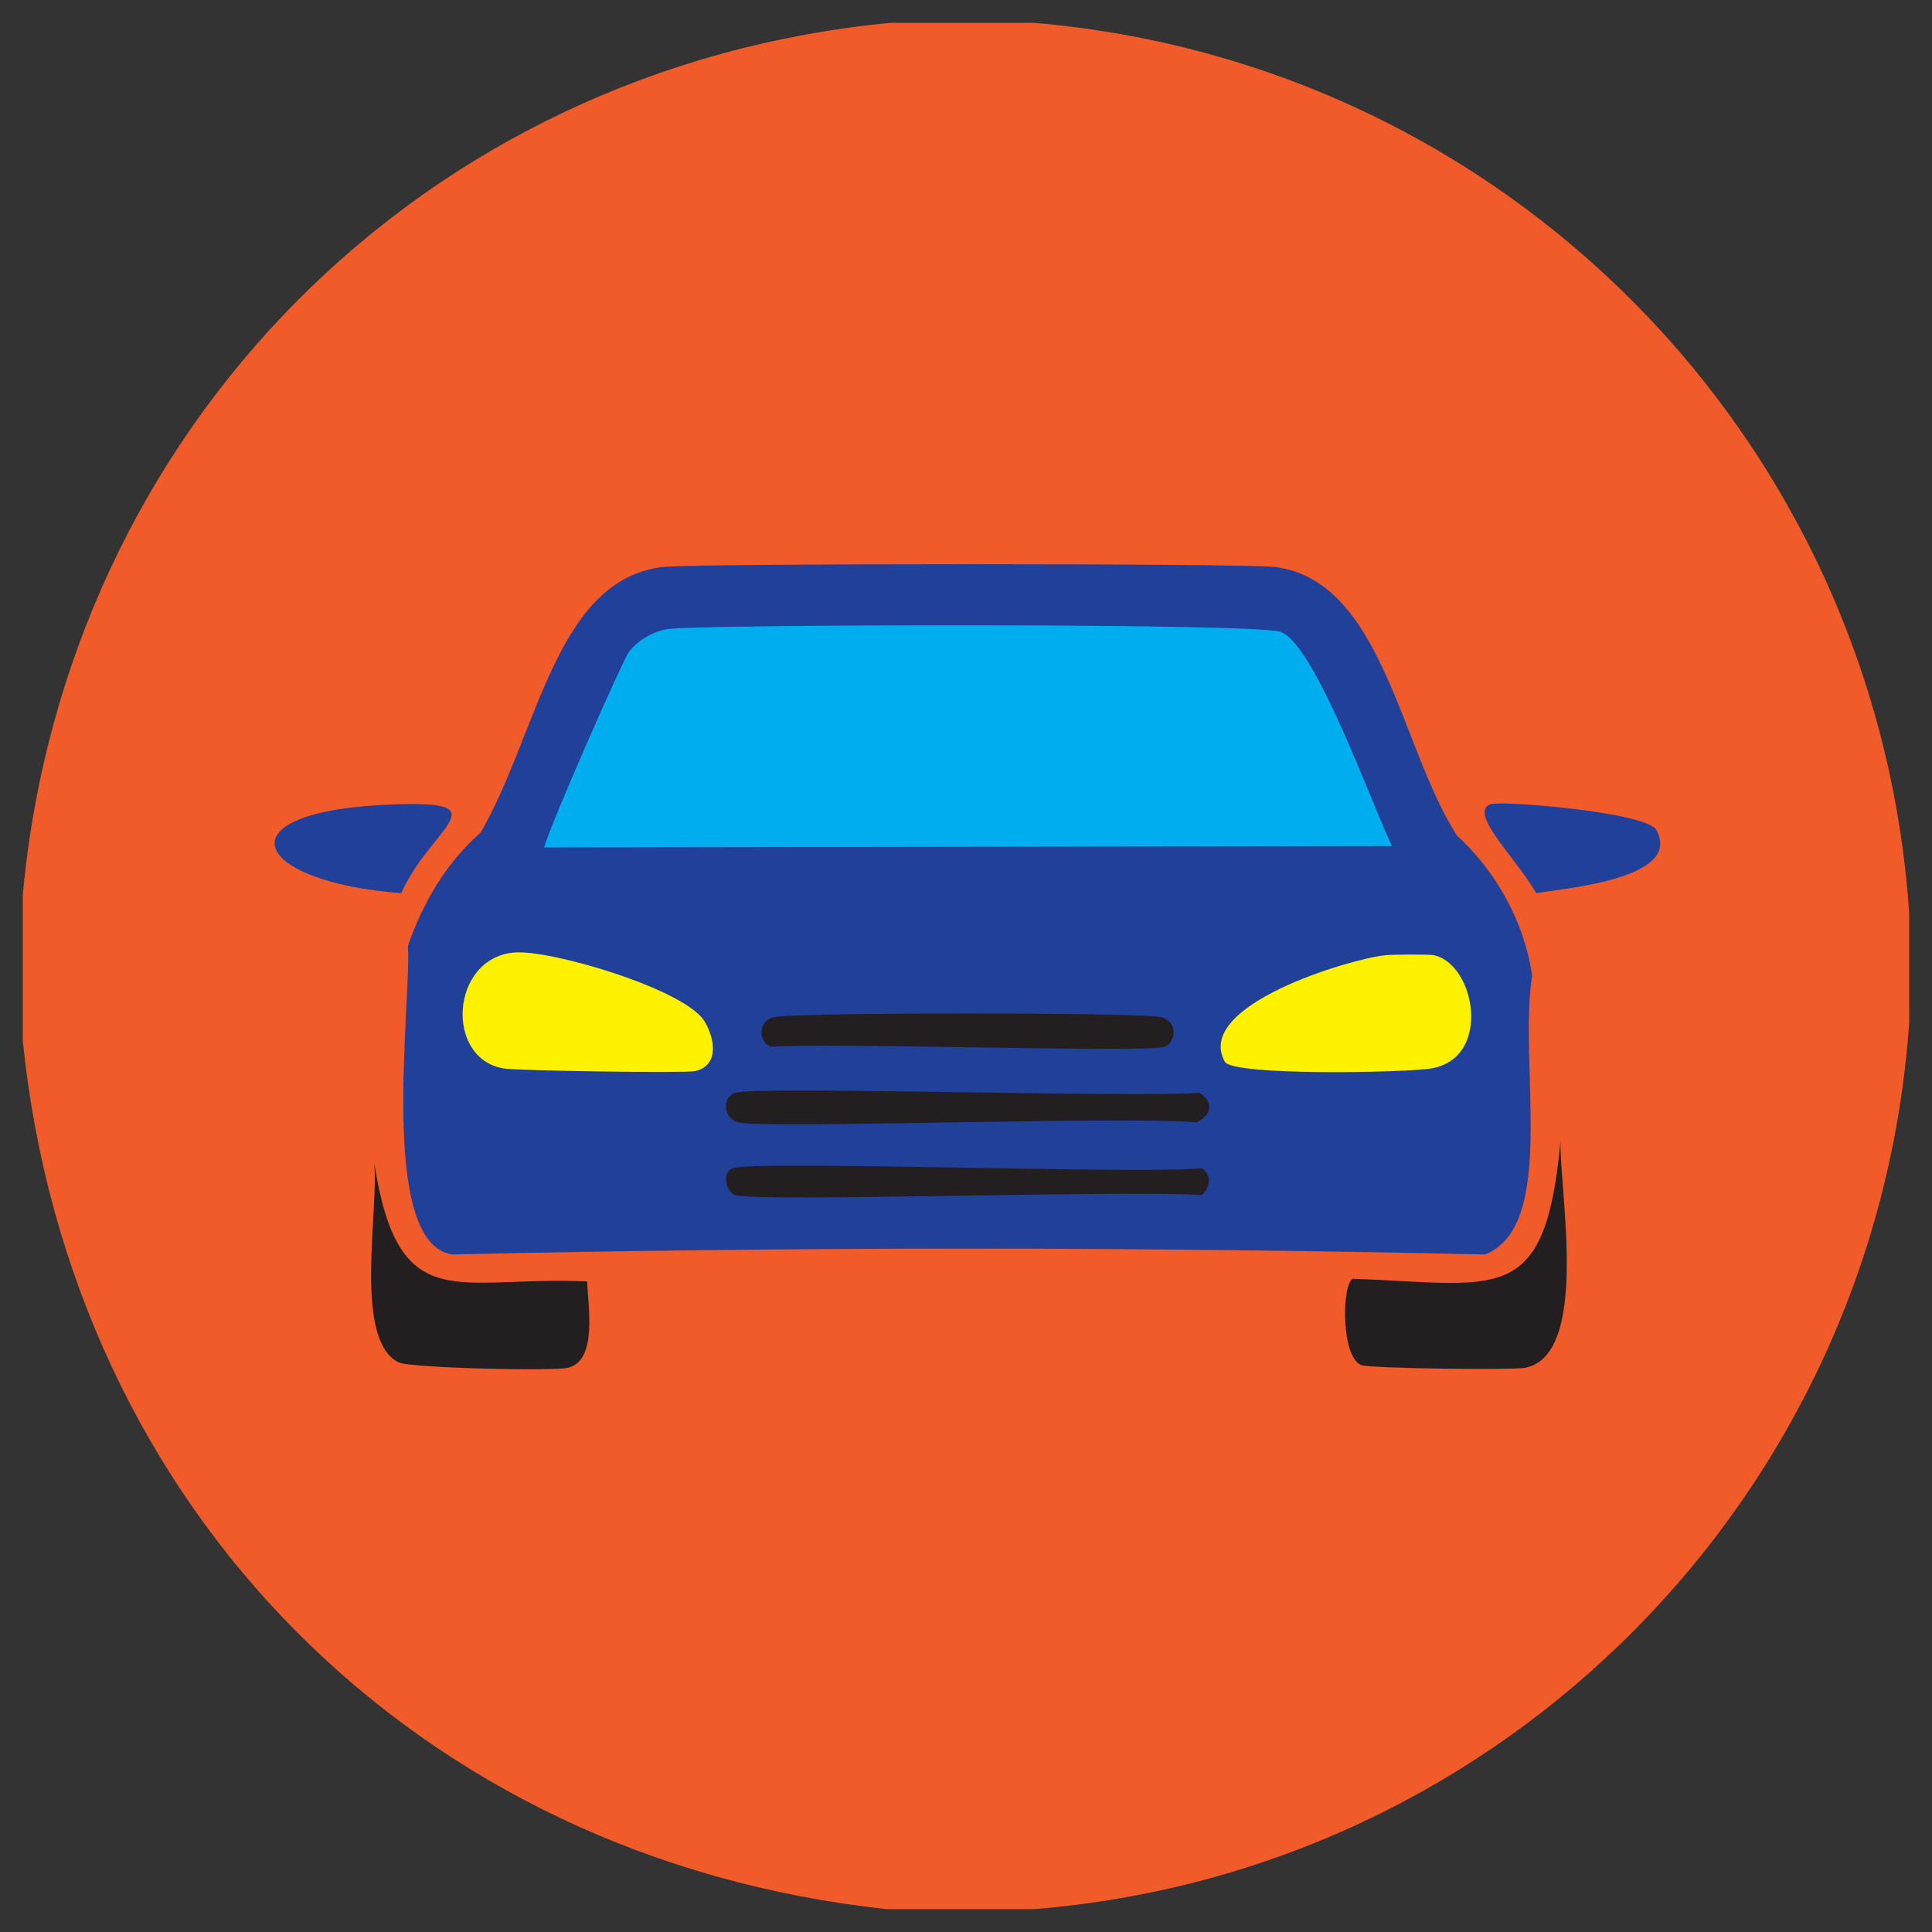 <?xml version="1.0" encoding="UTF-8"?><svg id="Layer_1" xmlns="http://www.w3.org/2000/svg" viewBox="0 0 600 600"><rect x="0" y="0" width="600" height="600" fill="#333333" stroke="none"/><defs><style>.cls-1{fill:#231f20;}.cls-2{fill:#f15a29;}.cls-3{fill:#21409a;}.cls-4{fill:#fff200;}.cls-5{fill:#00aeef;}</style></defs><path class="cls-2" d="M320.97,7.08c146.88,12.36,262.2,129.55,271.95,276.74v33.54c-9.95,146.57-125.51,263.84-271.95,275.55h-45.52C129.8,577.28,22.02,469.08,7.08,323.36v-45.52C20.43,132.88,131.47,20.92,276.64,7.08h44.33Z"/><g id="Generative_Object"><path class="cls-1" d="M484.63,354.43c-.36,15.49,9.15,66.22-10.89,70.33-3.79.78-48.76.24-51.08-.84-6.41-2.97-5.83-25.46-2.51-26.79,45.24,1.6,59.7,9.02,64.47-42.7Z"/><path class="cls-1" d="M116.21,361.12c7.62,48.66,25.82,34.89,66.15,36.84.15,7.15,3.37,24.46-5.86,26.79-4.51,1.14-49.17.13-52.75-1.67-14.16-7.16-5.98-47.53-7.54-61.96Z"/><path class="cls-3" d="M123.75,249.76c31.39-.88,10.06,7.19.84,27.63-47.47-3.62-56.84-26.06-.84-27.63Z"/><path class="cls-3" d="M462.86,249.76c3.33-1.25,48.44,2.49,51.49,7.95,8.58,15.36-29.41,18.22-37.26,19.68-6.37-11.12-21.22-25.01-14.23-27.63Z"/><path class="cls-3" d="M205.8,176.08c9.43-1.15,180.64-1.15,190.07,0,33.45,4.09,38.88,55.69,56.52,83.31,12.4,11.42,20.93,26.87,23.44,43.54-4.37,27.64,7.93,77.73-14.65,86.66-106.84-2.41-213.84-2.44-320.69,0-23.35-3.34-12.6-78.55-13.82-95.87,4.68-13.34,11.87-25.78,22.61-35.17,17.84-30.81,23.16-78.41,56.52-82.48Z"/><path class="cls-5" d="M207.48,195.34c9.39-1.44,180.98-1.92,190.07.84,10.63,3.23,28.77,54.38,34.75,66.57l-263.34.42c2.72-8.96,24.38-58.06,26.38-60.71,2.79-3.7,7.54-6.41,12.14-7.12Z"/><path class="cls-4" d="M159.75,295.81c11.41-.94,53.04,11.46,59.03,21.35,3.21,5.29,4.73,13.74-2.93,15.49-2.9.66-54.93-.09-59.45-.84-18.37-3.05-16.52-34.37,3.35-36Z"/><path class="cls-4" d="M430.2,296.65c2.37-.24,13.6-.3,15.07,0,12.87,2.64,18.26,32-.84,35.17-8.03,1.33-61.57,2.37-64.05-2.09-9.78-17.57,39.08-31.99,49.82-33.07Z"/><path class="cls-1" d="M228.41,339.35c6.87-2.16,124.84,1.65,144.02,0,4.54,2.78,3.97,7.04-.84,9.21-22.36-2.03-134.53,2.08-142.34,0-4.85-1.29-5.02-7.9-.84-9.21Z"/><path class="cls-1" d="M227.57,362.8c6.82-2.56,126.95,1.96,145.69,0,3.36,2.4,2.45,5.91,0,8.37-19.14-1.7-137.96,2.22-144.86,0-2.85-.92-4.49-7-.84-8.37Z"/><path class="cls-1" d="M240.13,315.91c5.82-1.57,114.75-1.55,120.57,0,5.3,1.41,4.42,8.04.84,9.21-5.81,1.9-105.76-1.45-122.25,0-4.18-2.23-3.54-8.03.84-9.21Z"/></g></svg>